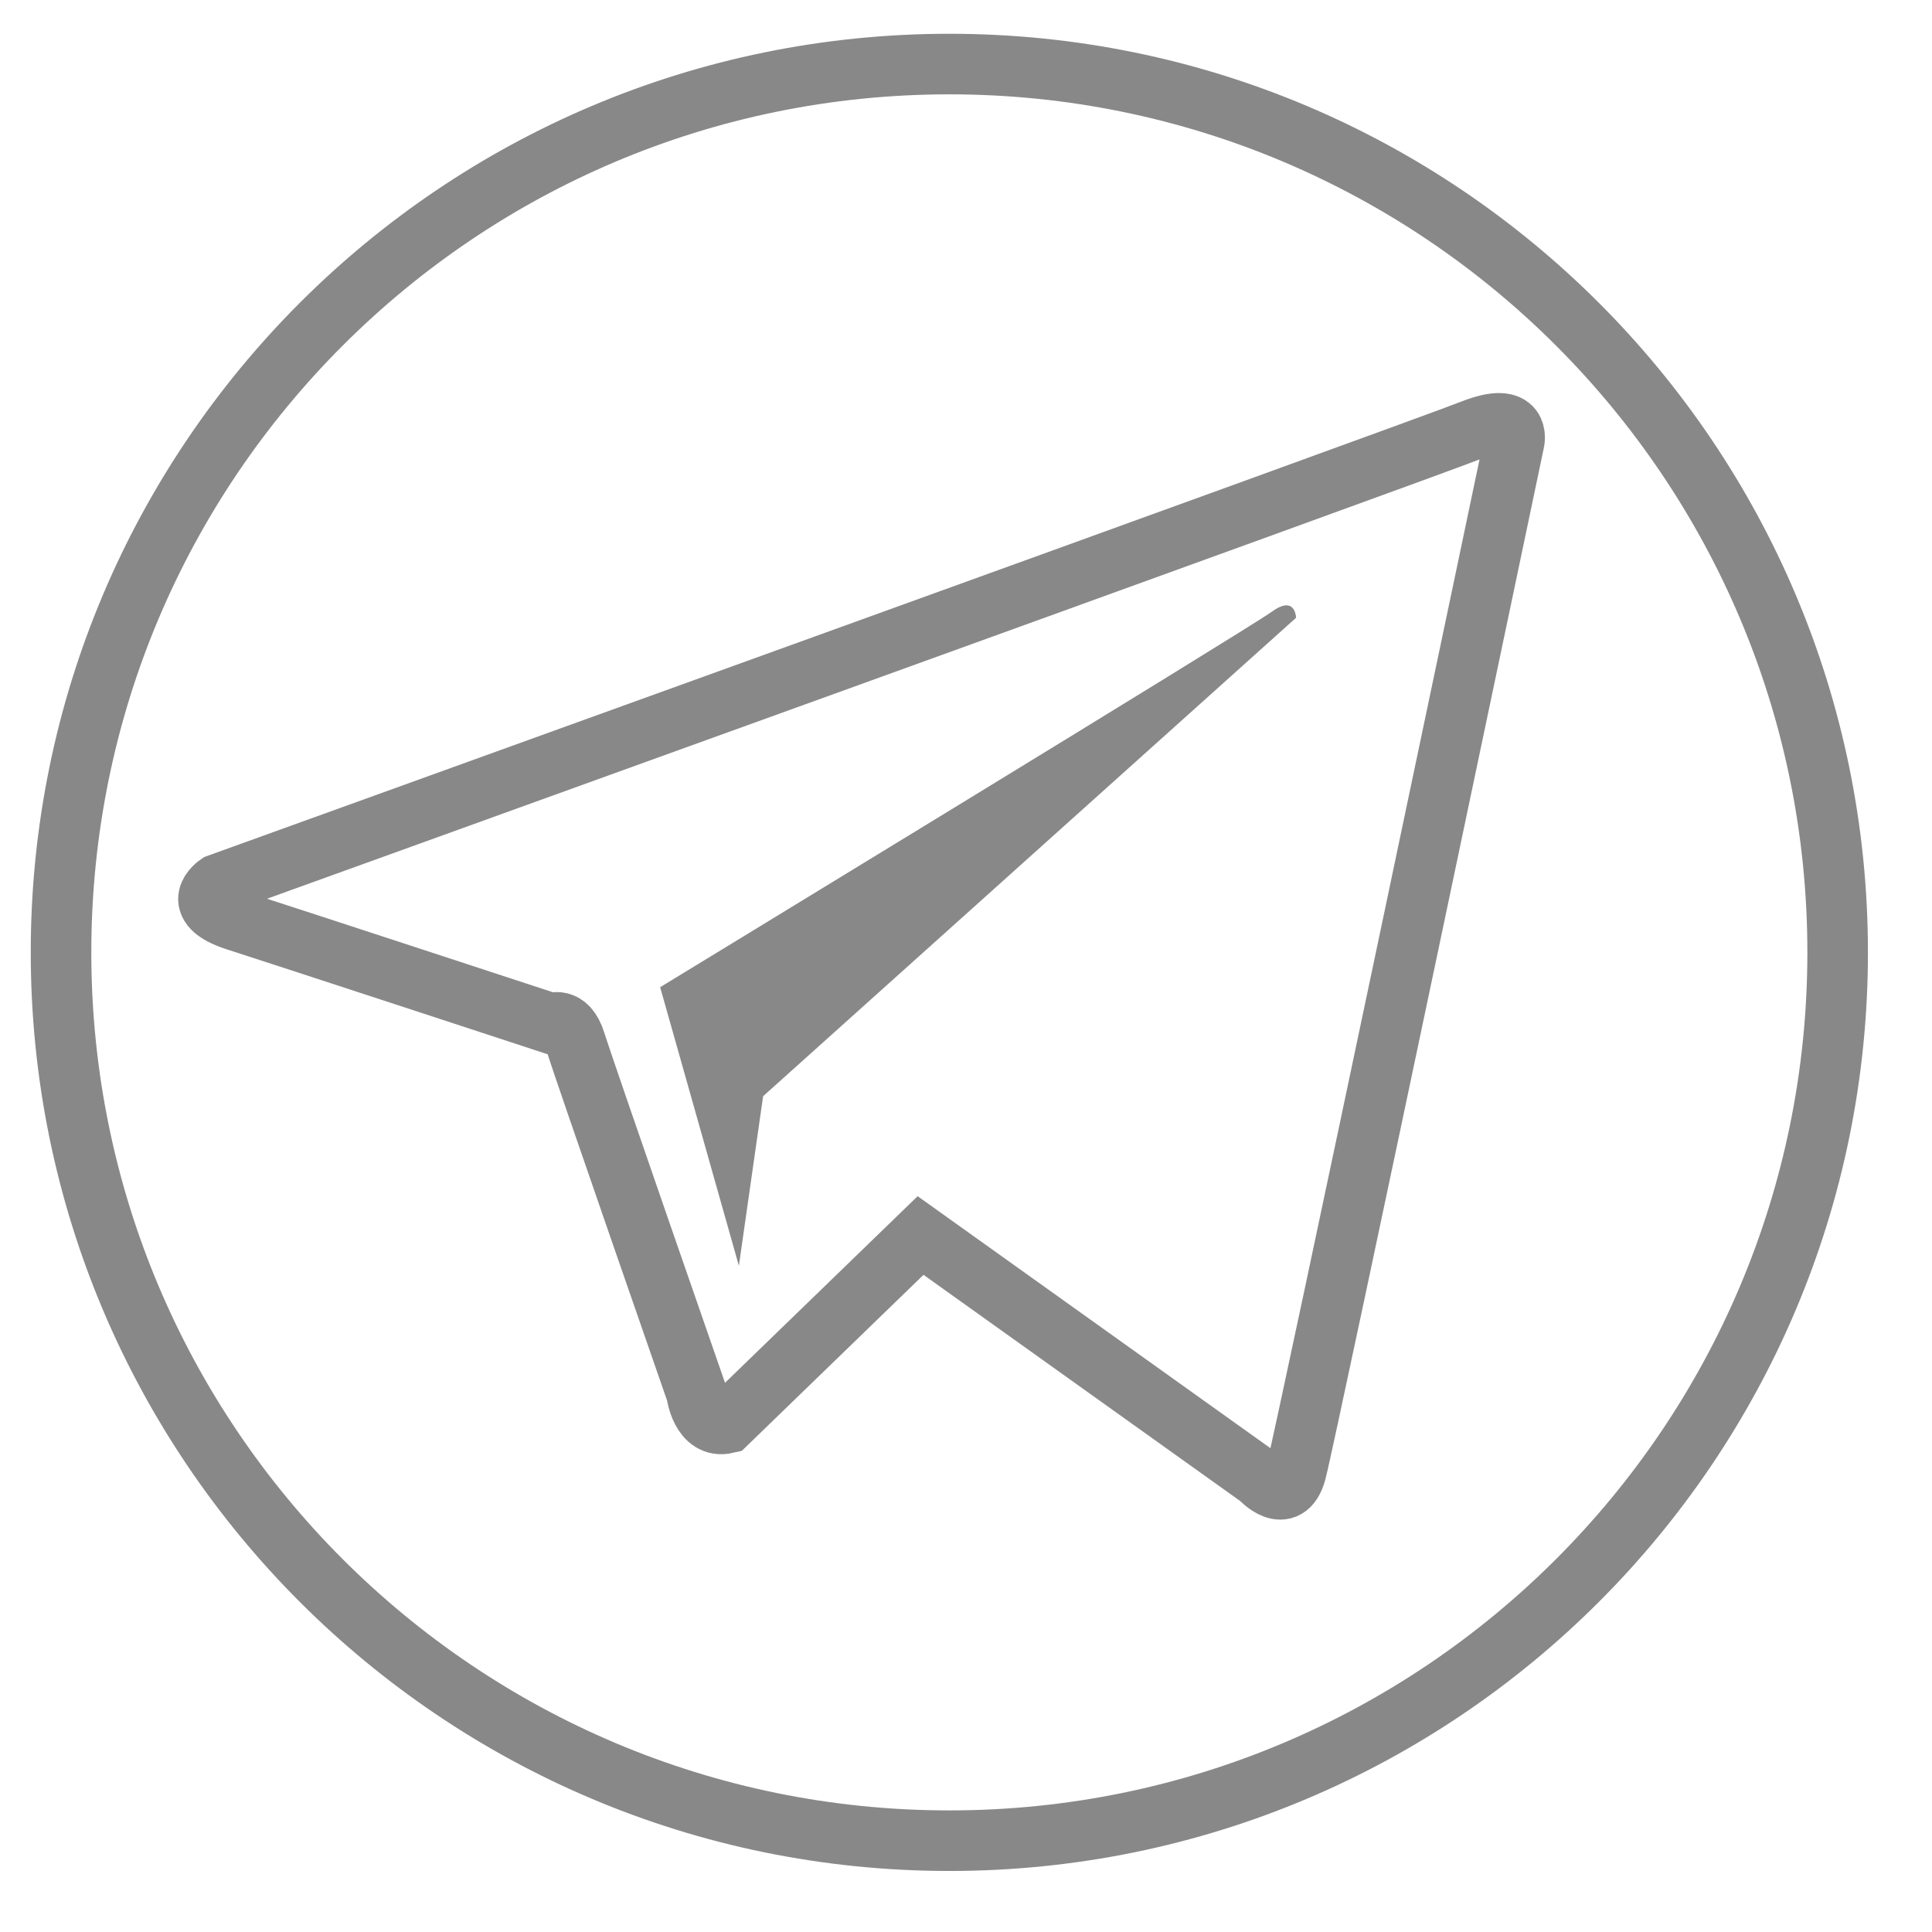 <svg 
 xmlns="http://www.w3.org/2000/svg"
 xmlns:xlink="http://www.w3.org/1999/xlink"
 width="319px" height="319px">
<path fill-rule="evenodd"  stroke="rgb(136, 136, 136)" stroke-width="10px" stroke-linecap="butt" stroke-linejoin="miter" fill="none"
 d="M156.750,10.577 C237.755,10.577 303.423,76.245 303.423,157.250 C303.423,238.255 237.755,303.923 156.750,303.923 C75.745,303.923 10.077,238.255 10.077,157.250 C10.077,76.245 75.745,10.577 156.750,10.577 Z"/>
<path fill-rule="evenodd"  fill="rgb(136, 136, 136)"
 d="M122.000,209.000 L126.000,181.000 L214.000,102.000 C214.000,102.000 213.906,98.156 210.000,101.000 C206.094,103.844 109.000,163.000 109.000,163.000 L122.000,209.000 Z"/>
<path fill-rule="evenodd"  stroke="rgb(136, 136, 136)" stroke-width="10px" stroke-linecap="butt" stroke-linejoin="miter" fill="none"
 d="M120.000,235.000 L152.000,204.000 L208.000,244.000 C208.000,244.000 212.406,248.906 214.000,243.000 C215.594,237.094 250.000,73.000 250.000,73.000 C250.000,73.000 251.406,67.656 243.000,71.000 C234.594,74.344 36.000,146.000 36.000,146.000 C36.000,146.000 30.906,149.406 39.000,152.000 C47.094,154.594 91.000,169.000 91.000,169.000 C91.000,169.000 93.656,167.656 95.000,172.000 C96.344,176.344 115.000,230.000 115.000,230.000 C115.000,230.000 115.750,236.000 120.000,235.000 Z"/>
</svg>